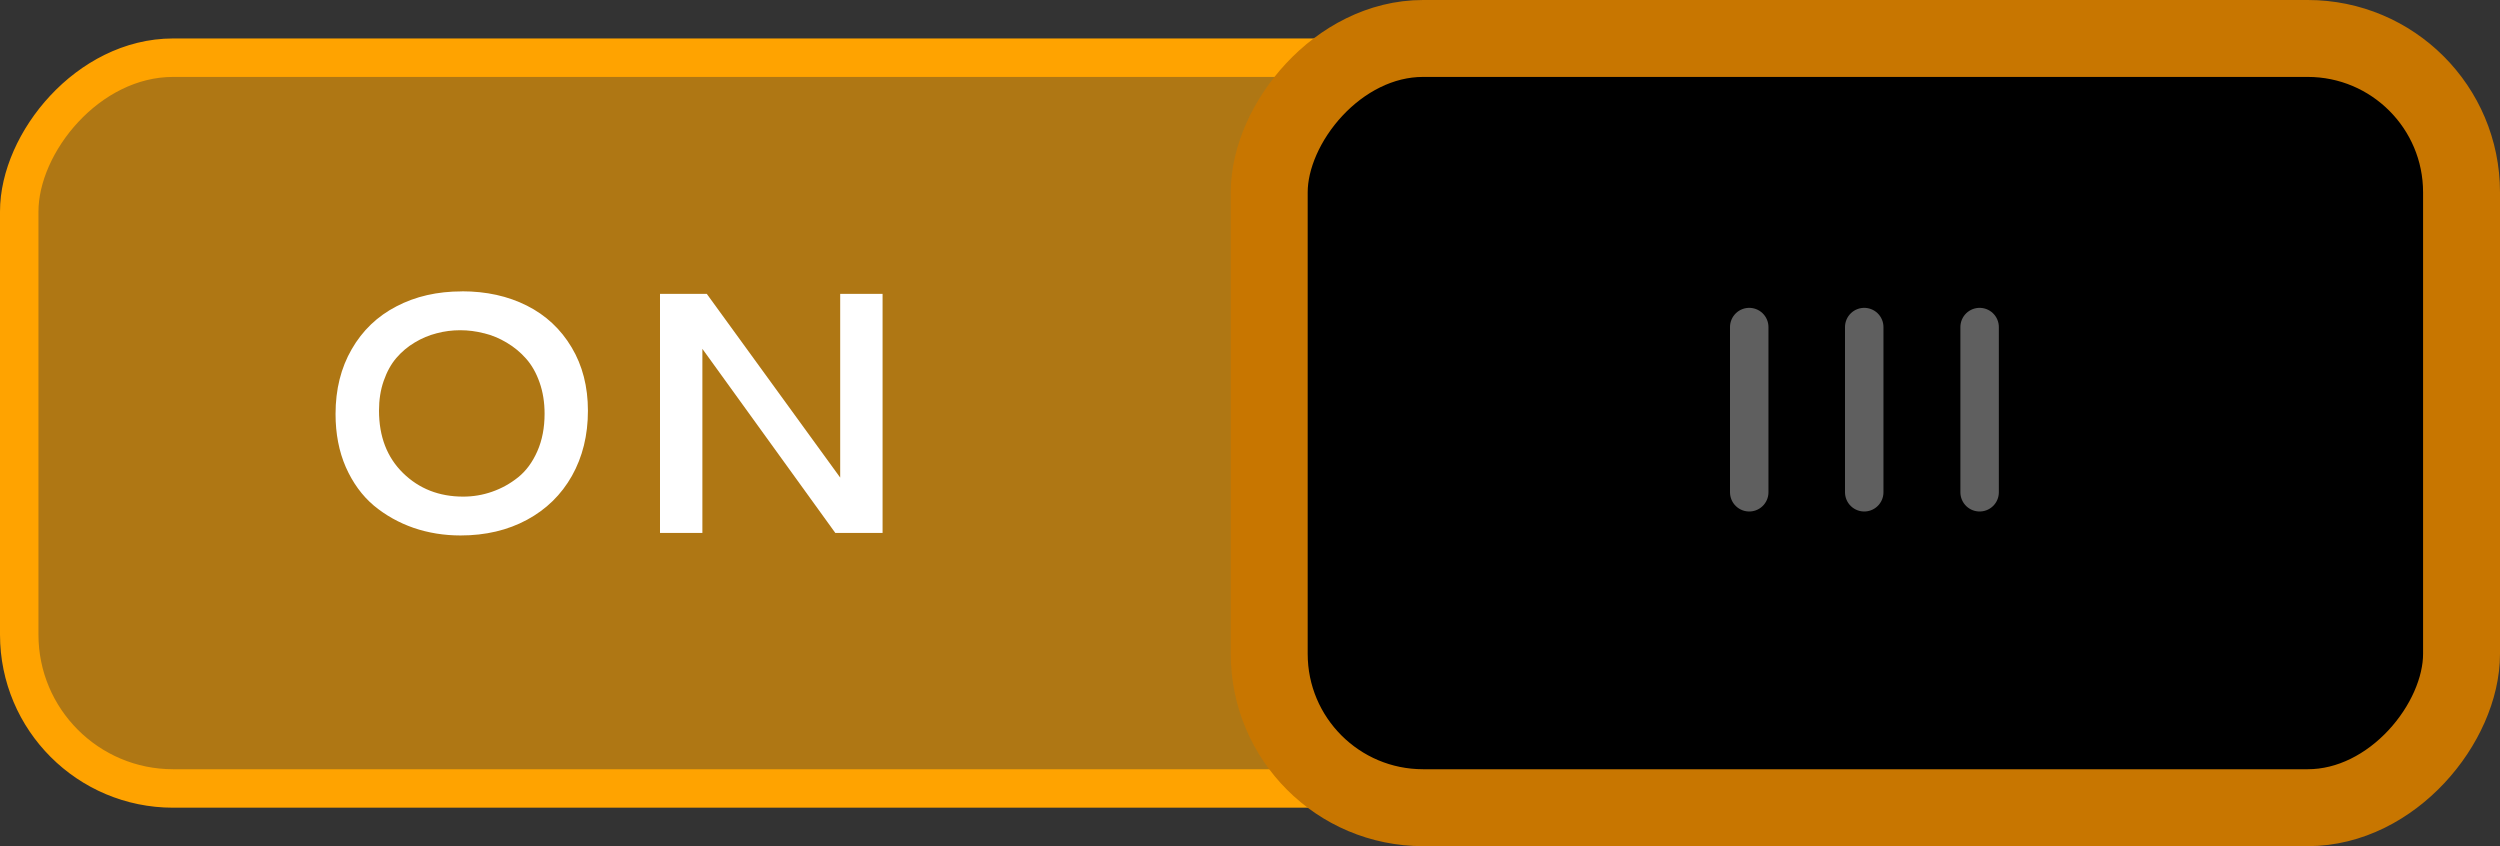 <?xml version="1.0" encoding="UTF-8" standalone="no"?>
<!-- Created with Inkscape (http://www.inkscape.org/) -->

<svg
   xmlns:dc="http://purl.org/dc/elements/1.1/"
   xmlns:cc="http://creativecommons.org/ns#"
   xmlns:rdf="http://www.w3.org/1999/02/22-rdf-syntax-ns#"
   xmlns:svg="http://www.w3.org/2000/svg"
   xmlns="http://www.w3.org/2000/svg"
   xmlns:sodipodi="http://sodipodi.sourceforge.net/DTD/sodipodi-0.dtd"
   xmlns:inkscape="http://www.inkscape.org/namespaces/inkscape"
   id="svg2857"
   height="22"
   width="65"
   version="1.1"
   inkscape:version="0.48.4 r9939"
   sodipodi:docname="toggle-on-us.svg">
  <rect width="100%" height="100%" fill="#333333" stroke="none"/>
  <defs
     id="defs9345" />
  <sodipodi:namedview
     pagecolor="#ffffff"
     bordercolor="#666666"
     borderopacity="1"
     objecttolerance="10"
     gridtolerance="10"
     guidetolerance="10"
     inkscape:pageopacity="0"
     inkscape:pageshadow="2"
     inkscape:window-width="1366"
     inkscape:window-height="715"
     id="namedview9343"
     showgrid="false"
     inkscape:zoom="6.8"
     inkscape:cx="32.5"
     inkscape:cy="11"
     inkscape:window-x="0"
     inkscape:window-y="25"
     inkscape:window-maximized="1"
     inkscape:current-layer="g16453" />
  <g
     id="layer1"
     transform="translate(-444.64 -781.36)">
    <g
       id="g16453"
       transform="translate(-351.36 708.36)">
      <rect
         id="rect16256-9-4"
         style="color:#000000;stroke:#ffa300;stroke-linecap:round;fill:#ffa300;stroke-opacity:1;fill-opacity:0.608"
         transform="scale(-1,1)"
         rx="4"
         ry="4"
         height="19"
         width="63"
         y="74.5"
         x="-859.5" />
      <rect
         id="rect16258-5-4"
         style="stroke:#c87600;stroke-linecap:round;stroke-width:2;stroke-opacity:1"
         transform="scale(-1,1)"
         rx="4"
         ry="4"
         height="20"
         width="31"
         y="74"
         x="-860" />
      <g
         id="g16298-3-6"
         transform="matrix(-1 0 0 1 1651.1 -33.986)">
        <path
           id="path16265-3-5"
           d="m803.63 115.49v4.295"
           style="stroke:#5f5f5f;stroke-linecap:round;stroke-width:1px;fill:none" />
        <path
           id="path16265-0-2-0"
           d="m806.63 115.49v4.295"
           style="stroke:#5f5f5f;stroke-linecap:round;stroke-width:1px;fill:none" />
        <path
           id="path16265-8-7-1"
           d="m809.62 115.49v4.295"
           style="stroke:#5f5f5f;stroke-linecap:round;stroke-width:1px;fill:none" />
      </g>
      <g
         id="text42229-3-0"
         style="block-progression:tb;text-indent:0;color:#000000;text-transform:none;fill:#fff">
        <path
           id="path18606"
           style="fill:#fff"
           d="m808.01 80.574c0.633 0 1.196 0.124 1.688 0.372 0.493 0.248 0.881 0.61 1.164 1.085 0.283 0.472 0.424 1.022 0.424 1.649-0 0.636-0.139 1.2-0.416 1.693-0.277 0.49-0.666 0.871-1.168 1.142-0.502 0.271-1.078 0.407-1.728 0.407-0.429 0-0.836-0.066-1.22-0.197-0.385-0.134-0.731-0.328-1.037-0.582-0.303-0.257-0.545-0.589-0.726-0.997-0.178-0.408-0.267-0.869-0.267-1.382 0-0.639 0.14-1.2 0.42-1.684 0.28-0.487 0.668-0.859 1.164-1.115 0.496-0.26 1.063-0.389 1.702-0.389m0.573 1.089c-0.201-0.052-0.407-0.079-0.617-0.079-0.21 0-0.414 0.026-0.612 0.079-0.198 0.05-0.389 0.13-0.573 0.241-0.181 0.108-0.34 0.242-0.477 0.402-0.137 0.16-0.246 0.359-0.328 0.595-0.082 0.233-0.122 0.491-0.122 0.774 0 0.674 0.209 1.215 0.626 1.623 0.417 0.408 0.938 0.612 1.562 0.612 0.26 0 0.51-0.042 0.752-0.127 0.245-0.085 0.471-0.21 0.678-0.376 0.207-0.166 0.373-0.392 0.499-0.678s0.188-0.611 0.188-0.975c0-0.297-0.044-0.569-0.131-0.814-0.087-0.248-0.204-0.453-0.35-0.617-0.143-0.163-0.311-0.302-0.503-0.416-0.19-0.114-0.386-0.195-0.591-0.245" />
        <path
           id="path18608"
           style="fill:#fff"
           d="m813.16 80.64h1.216l3.469 4.777v-4.777h1.102v6.216h-1.229l-3.456-4.786v4.786h-1.102v-6.216" />
      </g>
    </g>
  </g>
</svg>
